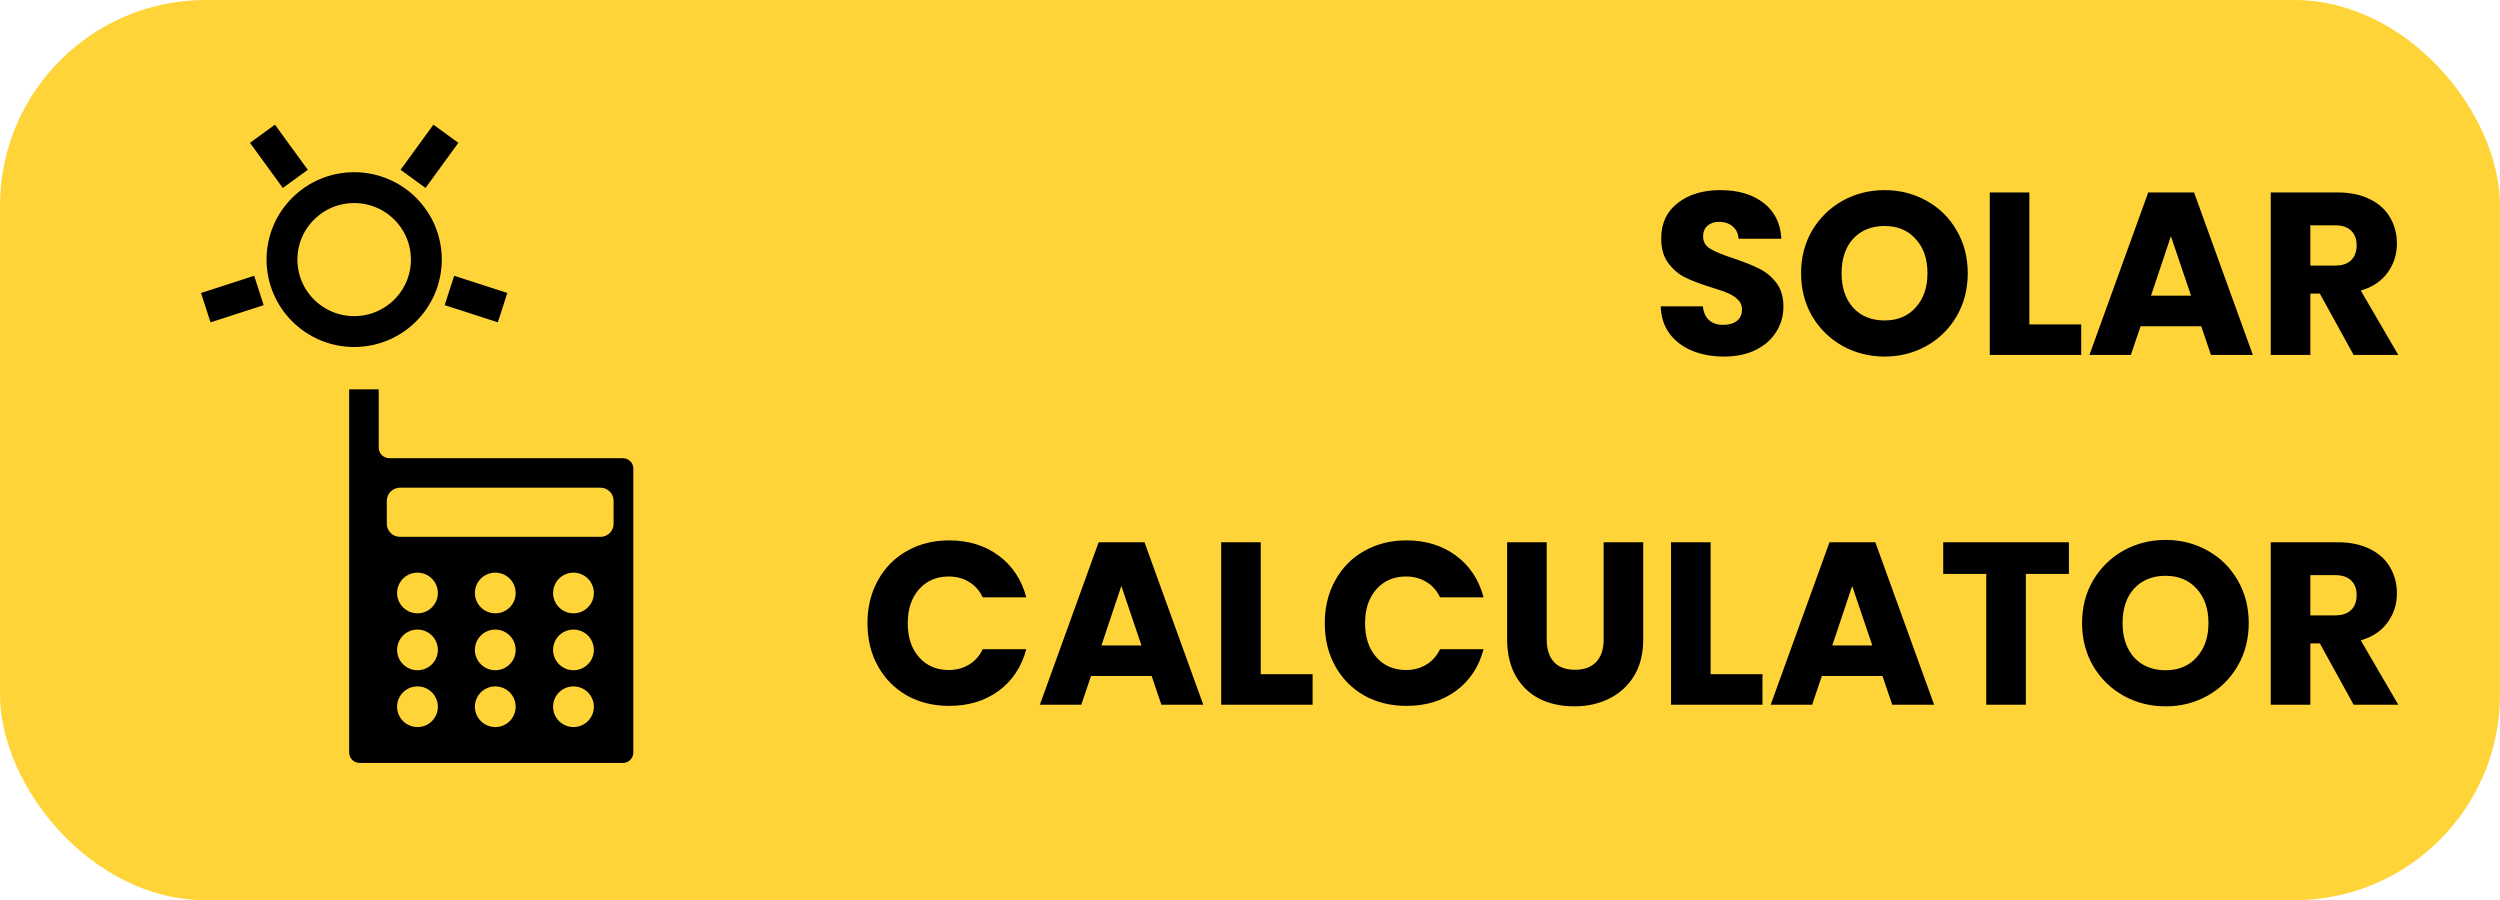 <svg width="486" height="175" viewBox="0 0 486 175" fill="none" xmlns="http://www.w3.org/2000/svg">
<rect width="486" height="175" rx="40" fill="#FED438"/>
<path d="M335.179 69.315C332.869 69.315 330.799 68.94 328.969 68.19C327.139 67.44 325.669 66.33 324.559 64.86C323.479 63.39 322.909 61.62 322.849 59.55H331.039C331.159 60.72 331.564 61.62 332.254 62.25C332.944 62.85 333.844 63.15 334.954 63.15C336.094 63.15 336.994 62.895 337.654 62.385C338.314 61.845 338.644 61.11 338.644 60.18C338.644 59.4 338.374 58.755 337.834 58.245C337.324 57.735 336.679 57.315 335.899 56.985C335.149 56.655 334.069 56.28 332.659 55.86C330.619 55.23 328.954 54.6 327.664 53.97C326.374 53.34 325.264 52.41 324.334 51.18C323.404 49.95 322.939 48.345 322.939 46.365C322.939 43.425 324.004 41.13 326.134 39.48C328.264 37.8 331.039 36.96 334.459 36.96C337.939 36.96 340.744 37.8 342.874 39.48C345.004 41.13 346.144 43.44 346.294 46.41H337.969C337.909 45.39 337.534 44.595 336.844 44.025C336.154 43.425 335.269 43.125 334.189 43.125C333.259 43.125 332.509 43.38 331.939 43.89C331.369 44.37 331.084 45.075 331.084 46.005C331.084 47.025 331.564 47.82 332.524 48.39C333.484 48.96 334.984 49.575 337.024 50.235C339.064 50.925 340.714 51.585 341.974 52.215C343.264 52.845 344.374 53.76 345.304 54.96C346.234 56.16 346.699 57.705 346.699 59.595C346.699 61.395 346.234 63.03 345.304 64.5C344.404 65.97 343.084 67.14 341.344 68.01C339.604 68.88 337.549 69.315 335.179 69.315ZM366.375 69.315C363.405 69.315 360.675 68.625 358.185 67.245C355.725 65.865 353.76 63.945 352.29 61.485C350.85 58.995 350.13 56.205 350.13 53.115C350.13 50.025 350.85 47.25 352.29 44.79C353.76 42.33 355.725 40.41 358.185 39.03C360.675 37.65 363.405 36.96 366.375 36.96C369.345 36.96 372.06 37.65 374.52 39.03C377.01 40.41 378.96 42.33 380.37 44.79C381.81 47.25 382.53 50.025 382.53 53.115C382.53 56.205 381.81 58.995 380.37 61.485C378.93 63.945 376.98 65.865 374.52 67.245C372.06 68.625 369.345 69.315 366.375 69.315ZM366.375 62.295C368.895 62.295 370.905 61.455 372.405 59.775C373.935 58.095 374.7 55.875 374.7 53.115C374.7 50.325 373.935 48.105 372.405 46.455C370.905 44.775 368.895 43.935 366.375 43.935C363.825 43.935 361.785 44.76 360.255 46.41C358.755 48.06 358.005 50.295 358.005 53.115C358.005 55.905 358.755 58.14 360.255 59.82C361.785 61.47 363.825 62.295 366.375 62.295ZM394.506 63.06H404.586V69H386.811V37.41H394.506V63.06ZM427.921 63.42H416.131L414.241 69H406.186L417.616 37.41H426.526L437.956 69H429.811L427.921 63.42ZM425.941 57.48L422.026 45.915L418.156 57.48H425.941ZM457.545 69L450.975 57.075H449.13V69H441.435V37.41H454.35C456.84 37.41 458.955 37.845 460.695 38.715C462.465 39.585 463.785 40.785 464.655 42.315C465.525 43.815 465.96 45.495 465.96 47.355C465.96 49.455 465.36 51.33 464.16 52.98C462.99 54.63 461.25 55.8 458.94 56.49L466.23 69H457.545ZM449.13 51.63H453.9C455.31 51.63 456.36 51.285 457.05 50.595C457.77 49.905 458.13 48.93 458.13 47.67C458.13 46.47 457.77 45.525 457.05 44.835C456.36 44.145 455.31 43.8 453.9 43.8H449.13V51.63ZM168.635 121.16C168.635 118.04 169.31 115.265 170.66 112.835C172.01 110.375 173.885 108.47 176.285 107.12C178.715 105.74 181.46 105.05 184.52 105.05C188.27 105.05 191.48 106.04 194.15 108.02C196.82 110 198.605 112.7 199.505 116.12H191.045C190.415 114.8 189.515 113.795 188.345 113.105C187.205 112.415 185.9 112.07 184.43 112.07C182.06 112.07 180.14 112.895 178.67 114.545C177.2 116.195 176.465 118.4 176.465 121.16C176.465 123.92 177.2 126.125 178.67 127.775C180.14 129.425 182.06 130.25 184.43 130.25C185.9 130.25 187.205 129.905 188.345 129.215C189.515 128.525 190.415 127.52 191.045 126.2H199.505C198.605 129.62 196.82 132.32 194.15 134.3C191.48 136.25 188.27 137.225 184.52 137.225C181.46 137.225 178.715 136.55 176.285 135.2C173.885 133.82 172.01 131.915 170.66 129.485C169.31 127.055 168.635 124.28 168.635 121.16ZM223.883 131.42H212.093L210.203 137H202.148L213.578 105.41H222.488L233.918 137H225.773L223.883 131.42ZM221.903 125.48L217.988 113.915L214.118 125.48H221.903ZM245.091 131.06H255.171V137H237.396V105.41H245.091V131.06ZM257.537 121.16C257.537 118.04 258.212 115.265 259.562 112.835C260.912 110.375 262.787 108.47 265.187 107.12C267.617 105.74 270.362 105.05 273.422 105.05C277.172 105.05 280.382 106.04 283.052 108.02C285.722 110 287.507 112.7 288.407 116.12H279.947C279.317 114.8 278.417 113.795 277.247 113.105C276.107 112.415 274.802 112.07 273.332 112.07C270.962 112.07 269.042 112.895 267.572 114.545C266.102 116.195 265.367 118.4 265.367 121.16C265.367 123.92 266.102 126.125 267.572 127.775C269.042 129.425 270.962 130.25 273.332 130.25C274.802 130.25 276.107 129.905 277.247 129.215C278.417 128.525 279.317 127.52 279.947 126.2H288.407C287.507 129.62 285.722 132.32 283.052 134.3C280.382 136.25 277.172 137.225 273.422 137.225C270.362 137.225 267.617 136.55 265.187 135.2C262.787 133.82 260.912 131.915 259.562 129.485C258.212 127.055 257.537 124.28 257.537 121.16ZM300.679 105.41V124.31C300.679 126.2 301.144 127.655 302.074 128.675C303.004 129.695 304.369 130.205 306.169 130.205C307.969 130.205 309.349 129.695 310.309 128.675C311.269 127.655 311.749 126.2 311.749 124.31V105.41H319.444V124.265C319.444 127.085 318.844 129.47 317.644 131.42C316.444 133.37 314.824 134.84 312.784 135.83C310.774 136.82 308.524 137.315 306.034 137.315C303.544 137.315 301.309 136.835 299.329 135.875C297.379 134.885 295.834 133.415 294.694 131.465C293.554 129.485 292.984 127.085 292.984 124.265V105.41H300.679ZM332.543 131.06H342.623V137H324.848V105.41H332.543V131.06ZM365.958 131.42H354.168L352.278 137H344.223L355.653 105.41H364.563L375.993 137H367.848L365.958 131.42ZM363.978 125.48L360.063 113.915L356.193 125.48H363.978ZM402.197 105.41V111.575H393.827V137H386.132V111.575H377.762V105.41H402.197ZM420.999 137.315C418.029 137.315 415.299 136.625 412.809 135.245C410.349 133.865 408.384 131.945 406.914 129.485C405.474 126.995 404.754 124.205 404.754 121.115C404.754 118.025 405.474 115.25 406.914 112.79C408.384 110.33 410.349 108.41 412.809 107.03C415.299 105.65 418.029 104.96 420.999 104.96C423.969 104.96 426.684 105.65 429.144 107.03C431.634 108.41 433.584 110.33 434.994 112.79C436.434 115.25 437.154 118.025 437.154 121.115C437.154 124.205 436.434 126.995 434.994 129.485C433.554 131.945 431.604 133.865 429.144 135.245C426.684 136.625 423.969 137.315 420.999 137.315ZM420.999 130.295C423.519 130.295 425.529 129.455 427.029 127.775C428.559 126.095 429.324 123.875 429.324 121.115C429.324 118.325 428.559 116.105 427.029 114.455C425.529 112.775 423.519 111.935 420.999 111.935C418.449 111.935 416.409 112.76 414.879 114.41C413.379 116.06 412.629 118.295 412.629 121.115C412.629 123.905 413.379 126.14 414.879 127.82C416.409 129.47 418.449 130.295 420.999 130.295ZM457.545 137L450.975 125.075H449.13V137H441.435V105.41H454.35C456.84 105.41 458.955 105.845 460.695 106.715C462.465 107.585 463.785 108.785 464.655 110.315C465.525 111.815 465.96 113.495 465.96 115.355C465.96 117.455 465.36 119.33 464.16 120.98C462.99 122.63 461.25 123.8 458.94 124.49L466.23 137H457.545ZM449.13 119.63H453.9C455.31 119.63 456.36 119.285 457.05 118.595C457.77 117.905 458.13 116.93 458.13 115.67C458.13 114.47 457.77 113.525 457.05 112.835C456.36 112.145 455.31 111.8 453.9 111.8H449.13V119.63Z" fill="black"/>
<path d="M50.332 56.465L40 59.809" stroke="black" stroke-width="6" stroke-miterlimit="10"/>
<path d="M57.406 34.773L51.023 26" stroke="black" stroke-width="6" stroke-miterlimit="10"/>
<path d="M80.294 34.773L86.677 26" stroke="black" stroke-width="6" stroke-miterlimit="10"/>
<path d="M87.367 56.465L97.7 59.809" stroke="black" stroke-width="6" stroke-miterlimit="10"/>
<path d="M121.086 89.07H75.693C75.424 89.073 75.157 89.023 74.907 88.922C74.657 88.822 74.43 88.673 74.237 88.485C74.045 88.297 73.892 88.073 73.787 87.826C73.681 87.579 73.626 87.313 73.623 87.044V75.692H67.872V146.292C67.877 146.831 68.096 147.347 68.48 147.726C68.864 148.105 69.383 148.318 69.923 148.318H121.086C121.625 148.318 122.142 148.105 122.523 147.725C122.904 147.345 123.118 146.83 123.118 146.292V91.211C123.134 90.936 123.093 90.66 122.998 90.4C122.903 90.141 122.756 89.904 122.565 89.704C122.375 89.503 122.146 89.344 121.891 89.235C121.637 89.126 121.363 89.07 121.086 89.07ZM81.08 141.342C80.299 141.327 79.539 141.083 78.897 140.639C78.254 140.195 77.758 139.572 77.469 138.848C77.18 138.124 77.113 137.331 77.274 136.568C77.436 135.806 77.82 135.108 78.378 134.563C78.936 134.017 79.643 133.648 80.41 133.501C81.178 133.355 81.972 133.437 82.692 133.739C83.413 134.04 84.028 134.547 84.461 135.196C84.894 135.845 85.125 136.607 85.125 137.386C85.125 137.912 85.02 138.433 84.816 138.918C84.611 139.403 84.312 139.843 83.936 140.211C83.559 140.579 83.112 140.869 82.622 141.063C82.132 141.258 81.608 141.352 81.08 141.342ZM81.08 130.295C80.299 130.28 79.539 130.036 78.897 129.592C78.254 129.148 77.758 128.525 77.469 127.801C77.18 127.077 77.113 126.284 77.274 125.522C77.436 124.759 77.82 124.062 78.378 123.516C78.936 122.97 79.643 122.601 80.41 122.454C81.178 122.308 81.972 122.391 82.692 122.692C83.413 122.994 84.028 123.501 84.461 124.149C84.894 124.798 85.125 125.56 85.125 126.339C85.125 126.865 85.02 127.386 84.816 127.871C84.611 128.356 84.312 128.796 83.936 129.164C83.559 129.532 83.112 129.822 82.622 130.017C82.132 130.211 81.608 130.306 81.08 130.295ZM81.08 119.23C80.298 119.214 79.538 118.969 78.895 118.525C78.252 118.08 77.755 117.456 77.467 116.731C77.179 116.005 77.113 115.211 77.276 114.449C77.439 113.686 77.825 112.988 78.385 112.443C78.945 111.898 79.653 111.531 80.422 111.386C81.191 111.242 81.985 111.327 82.706 111.632C83.426 111.936 84.04 112.446 84.47 113.097C84.901 113.749 85.128 114.512 85.125 115.292C85.122 115.817 85.015 116.336 84.81 116.818C84.605 117.301 84.305 117.738 83.929 118.105C83.552 118.471 83.107 118.759 82.618 118.952C82.129 119.145 81.606 119.24 81.08 119.23ZM96.281 141.342C95.496 141.342 94.729 141.11 94.077 140.676C93.424 140.241 92.916 139.623 92.615 138.9C92.315 138.177 92.236 137.382 92.389 136.614C92.543 135.847 92.921 135.142 93.475 134.589C94.03 134.035 94.737 133.659 95.507 133.506C96.277 133.353 97.075 133.432 97.8 133.731C98.525 134.03 99.145 134.538 99.581 135.188C100.017 135.839 100.249 136.604 100.249 137.386C100.249 138.435 99.831 139.442 99.087 140.184C98.343 140.926 97.334 141.342 96.281 141.342ZM96.281 130.295C95.496 130.295 94.729 130.063 94.077 129.629C93.424 129.194 92.916 128.576 92.615 127.853C92.315 127.13 92.236 126.335 92.389 125.567C92.543 124.8 92.921 124.095 93.475 123.542C94.03 122.988 94.737 122.612 95.507 122.459C96.277 122.306 97.075 122.385 97.8 122.684C98.525 122.984 99.145 123.491 99.581 124.141C100.017 124.792 100.249 125.557 100.249 126.339C100.249 126.859 100.147 127.373 99.947 127.853C99.748 128.333 99.456 128.769 99.087 129.137C98.719 129.504 98.281 129.796 97.8 129.994C97.318 130.193 96.802 130.295 96.281 130.295ZM96.281 119.23C95.496 119.229 94.728 118.997 94.075 118.561C93.422 118.126 92.913 117.507 92.614 116.783C92.314 116.059 92.236 115.262 92.391 114.494C92.546 113.726 92.925 113.022 93.482 112.469C94.039 111.917 94.748 111.541 95.519 111.391C96.29 111.24 97.088 111.321 97.813 111.624C98.538 111.926 99.156 112.436 99.59 113.089C100.024 113.742 100.253 114.509 100.249 115.292C100.249 115.811 100.147 116.325 99.947 116.803C99.747 117.282 99.455 117.717 99.086 118.083C98.717 118.449 98.28 118.739 97.798 118.935C97.317 119.132 96.801 119.232 96.281 119.23ZM111.502 141.342C110.716 141.346 109.947 141.117 109.292 140.685C108.637 140.252 108.125 139.636 107.822 138.913C107.519 138.191 107.437 137.395 107.588 136.626C107.739 135.857 108.116 135.151 108.67 134.595C109.224 134.04 109.931 133.662 110.701 133.507C111.472 133.353 112.27 133.43 112.997 133.729C113.723 134.028 114.344 134.535 114.78 135.186C115.217 135.837 115.451 136.603 115.451 137.386C115.451 138.432 115.035 139.435 114.295 140.177C113.555 140.918 112.551 141.337 111.502 141.342ZM111.502 130.295C110.716 130.299 109.947 130.07 109.292 129.638C108.637 129.206 108.125 128.589 107.822 127.867C107.519 127.144 107.437 126.348 107.588 125.579C107.739 124.811 108.116 124.104 108.67 123.549C109.224 122.993 109.931 122.615 110.701 122.46C111.472 122.306 112.27 122.384 112.997 122.682C113.723 122.981 114.344 123.488 114.78 124.139C115.217 124.79 115.451 125.556 115.451 126.339C115.451 127.385 115.035 128.389 114.295 129.13C113.555 129.871 112.551 130.29 111.502 130.295ZM111.502 119.23C110.715 119.233 109.945 119.004 109.29 118.571C108.635 118.137 108.123 117.52 107.82 116.796C107.518 116.072 107.437 115.275 107.59 114.506C107.742 113.737 108.121 113.03 108.677 112.476C109.233 111.921 109.942 111.544 110.713 111.392C111.485 111.24 112.284 111.32 113.01 111.622C113.736 111.924 114.355 112.434 114.79 113.087C115.224 113.741 115.454 114.508 115.451 115.292C115.446 116.335 115.028 117.334 114.288 118.071C113.549 118.808 112.547 119.224 111.502 119.23ZM119.284 101.818C119.287 102.153 119.223 102.484 119.096 102.794C118.968 103.104 118.781 103.385 118.543 103.621C118.306 103.858 118.024 104.045 117.714 104.172C117.403 104.299 117.07 104.363 116.735 104.36H77.745C77.068 104.36 76.42 104.092 75.942 103.616C75.464 103.139 75.195 102.492 75.195 101.818V97.346C75.2 96.673 75.47 96.03 75.947 95.554C76.424 95.079 77.07 94.809 77.745 94.804H116.735C117.411 94.804 118.06 95.072 118.538 95.549C119.016 96.025 119.284 96.672 119.284 97.346V101.818Z" fill="black"/>
<path d="M68.85 64.454C76.6 64.454 82.882 58.19 82.882 50.464C82.882 42.737 76.6 36.474 68.85 36.474C61.1 36.474 54.818 42.737 54.818 50.464C54.818 58.19 61.1 64.454 68.85 64.454Z" stroke="black" stroke-width="6" stroke-miterlimit="10"/>
</svg>
